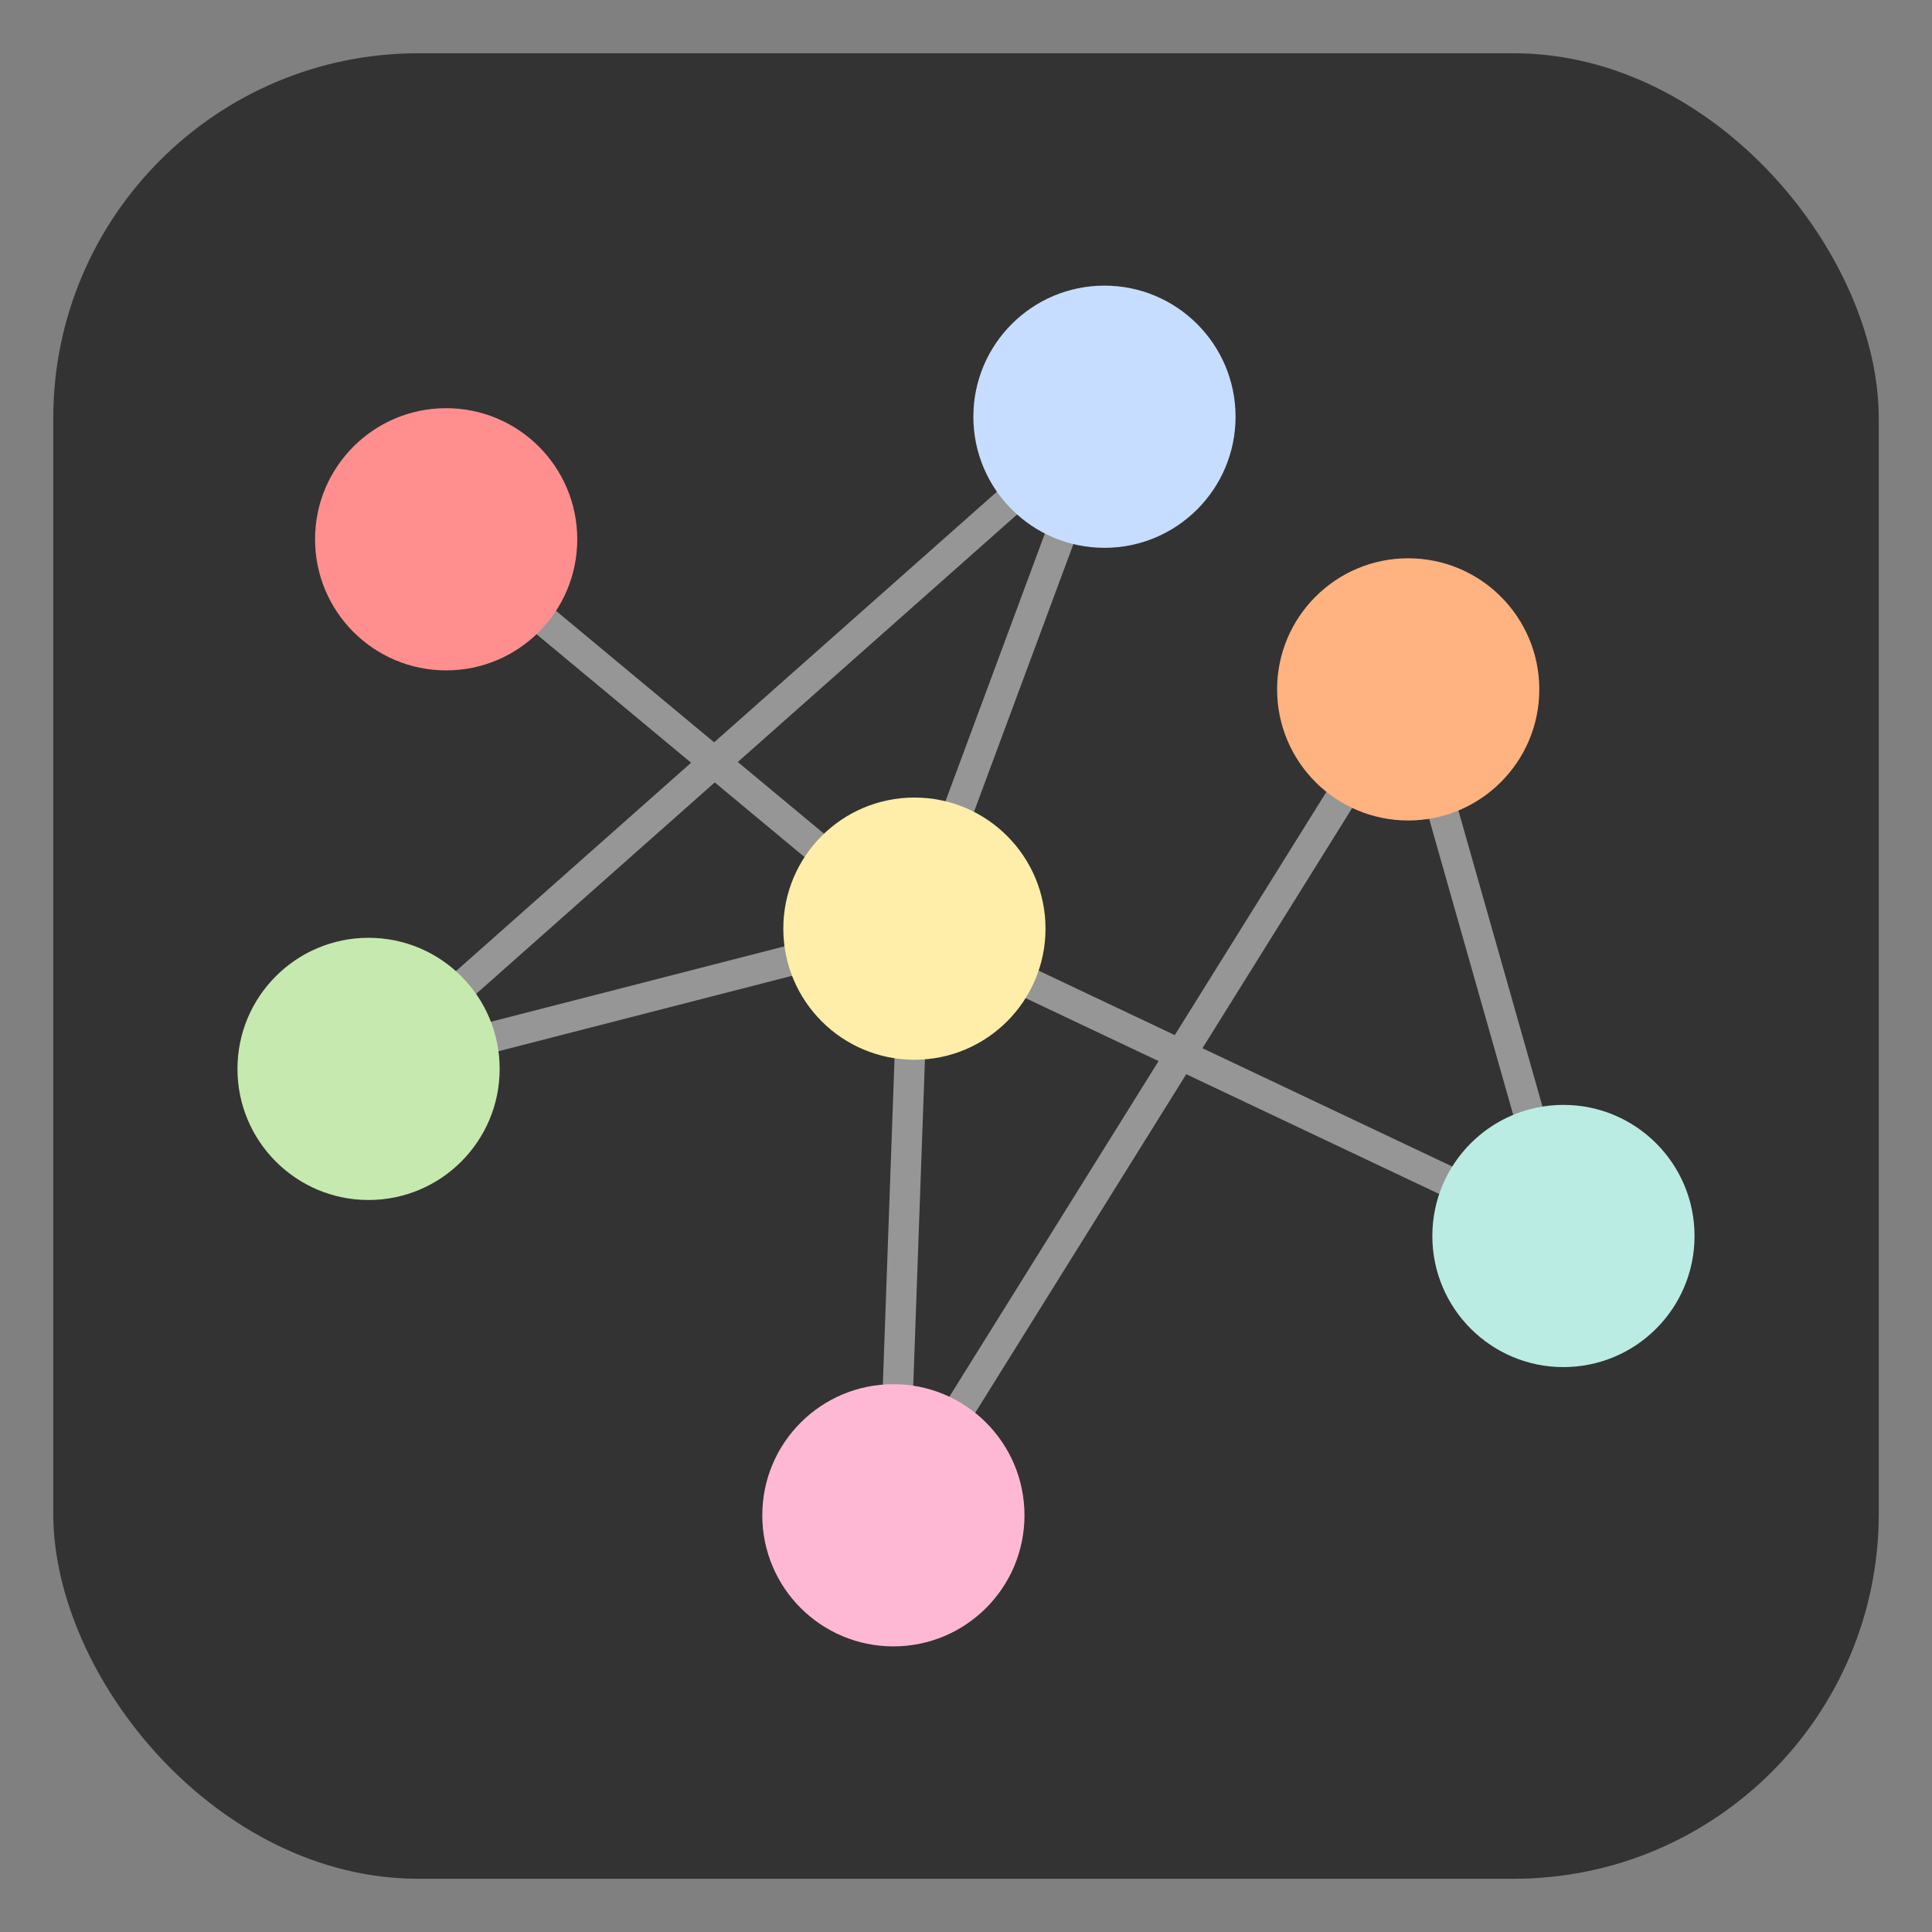 <?xml version="1.0" encoding="UTF-8" standalone="no"?>
<svg
   xmlns:dc="http://purl.org/dc/elements/1.1/"
   xmlns:cc="http://creativecommons.org/ns#"
   xmlns:rdf="http://www.w3.org/1999/02/22-rdf-syntax-ns#"
   xmlns:svg="http://www.w3.org/2000/svg"
   xmlns="http://www.w3.org/2000/svg"
   xmlns:sodipodi="http://sodipodi.sourceforge.net/DTD/sodipodi-0.dtd"
   xmlns:inkscape="http://www.inkscape.org/namespaces/inkscape"
   width="300"
   height="300"
   viewBox="0 0 79.375 79.375"
   version="1.1"
   id="svg8"
   inkscape:version="1.0.1 (3bc2e813f5, 2020-09-07)"
   sodipodi:docname="logo_background.svg">
  <rect x="0" y="0" width="79.375" height="79.375" fill="#808080" stroke="none"/>
  <defs
     id="defs2">
    <inkscape:path-effect
       effect="spiro"
       id="path-effect1587"
       is_visible="true"
       lpeversion="1" />
    <inkscape:path-effect
       effect="spiro"
       id="path-effect1583"
       is_visible="true"
       lpeversion="1" />
    <inkscape:path-effect
       effect="spiro"
       id="path-effect1579"
       is_visible="true"
       lpeversion="1" />
    <inkscape:path-effect
       effect="spiro"
       id="path-effect1575"
       is_visible="true"
       lpeversion="1" />
    <inkscape:path-effect
       effect="spiro"
       id="path-effect1571"
       is_visible="true"
       lpeversion="1" />
    <inkscape:path-effect
       effect="spiro"
       id="path-effect1567"
       is_visible="true"
       lpeversion="1" />
    <inkscape:path-effect
       effect="spiro"
       id="path-effect1563"
       is_visible="true"
       lpeversion="1" />
    <inkscape:path-effect
       effect="spiro"
       id="path-effect1559"
       is_visible="true"
       lpeversion="1" />
    <inkscape:path-effect
       effect="spiro"
       id="path-effect1555"
       is_visible="true"
       lpeversion="1" />
    <inkscape:path-effect
       effect="spiro"
       id="path-effect1551"
       is_visible="true"
       lpeversion="1" />
    <inkscape:path-effect
       effect="spiro"
       id="path-effect1547"
       is_visible="true"
       lpeversion="1" />
    <inkscape:path-effect
       effect="spiro"
       id="path-effect1543"
       is_visible="true"
       lpeversion="1" />
    <inkscape:path-effect
       effect="spiro"
       id="path-effect1539"
       is_visible="true"
       lpeversion="1" />
    <inkscape:path-effect
       effect="spiro"
       id="path-effect1535"
       is_visible="true"
       lpeversion="1" />
    <inkscape:path-effect
       effect="spiro"
       id="path-effect1531"
       is_visible="true"
       lpeversion="1" />
    <inkscape:path-effect
       effect="spiro"
       id="path-effect1527"
       is_visible="true"
       lpeversion="1" />
    <inkscape:path-effect
       effect="spiro"
       id="path-effect1027"
       is_visible="true"
       lpeversion="1" />
    <inkscape:path-effect
       effect="spiro"
       id="path-effect1023"
       is_visible="true"
       lpeversion="1" />
    <inkscape:path-effect
       effect="spiro"
       id="path-effect1019"
       is_visible="true"
       lpeversion="1" />
    <inkscape:path-effect
       effect="spiro"
       id="path-effect1015"
       is_visible="true"
       lpeversion="1" />
    <inkscape:path-effect
       effect="spiro"
       id="path-effect1011"
       is_visible="true"
       lpeversion="1" />
    <inkscape:path-effect
       effect="spiro"
       id="path-effect1007"
       is_visible="true"
       lpeversion="1" />
    <inkscape:path-effect
       effect="spiro"
       id="path-effect1003"
       is_visible="true"
       lpeversion="1" />
    <inkscape:path-effect
       effect="spiro"
       id="path-effect999"
       is_visible="true"
       lpeversion="1" />
    <inkscape:path-effect
       effect="spiro"
       id="path-effect995"
       is_visible="true"
       lpeversion="1" />
    <inkscape:path-effect
       effect="spiro"
       id="path-effect929"
       is_visible="true"
       lpeversion="1" />
    <inkscape:path-effect
       effect="spiro"
       id="path-effect925"
       is_visible="true"
       lpeversion="1" />
    <inkscape:path-effect
       effect="spiro"
       id="path-effect921"
       is_visible="true"
       lpeversion="1" />
    <inkscape:path-effect
       effect="spiro"
       id="path-effect917"
       is_visible="true"
       lpeversion="1" />
    <inkscape:path-effect
       effect="spiro"
       id="path-effect907"
       is_visible="true"
       lpeversion="1" />
    <inkscape:path-effect
       effect="spiro"
       id="path-effect883"
       is_visible="true"
       lpeversion="1" />
    <inkscape:path-effect
       effect="spiro"
       id="path-effect879"
       is_visible="true"
       lpeversion="1" />
    <inkscape:path-effect
       effect="spiro"
       id="path-effect875"
       is_visible="true"
       lpeversion="1" />
    <inkscape:path-effect
       effect="spiro"
       id="path-effect871"
       is_visible="true"
       lpeversion="1" />
    <inkscape:path-effect
       effect="spiro"
       id="path-effect867"
       is_visible="true"
       lpeversion="1" />
    <inkscape:path-effect
       effect="spiro"
       id="path-effect40"
       is_visible="true"
       lpeversion="1" />
    <inkscape:path-effect
       effect="spiro"
       id="path-effect36"
       is_visible="true"
       lpeversion="1" />
    <inkscape:path-effect
       effect="spiro"
       id="path-effect32"
       is_visible="true"
       lpeversion="1" />
    <inkscape:path-effect
       effect="spiro"
       id="path-effect28"
       is_visible="true"
       lpeversion="1" />
    <inkscape:path-effect
       effect="spiro"
       id="path-effect24"
       is_visible="true"
       lpeversion="1" />
  </defs>
  <sodipodi:namedview
     id="base"
     pagecolor="#ffffff"
     bordercolor="#666666"
     borderopacity="1.0"
     inkscape:pageopacity="0.0"
     inkscape:pageshadow="2"
     inkscape:zoom="0.14200339"
     inkscape:cx="-561.93914"
     inkscape:cy="-896.95662"
     inkscape:document-units="mm"
     inkscape:current-layer="layer1"
     inkscape:document-rotation="0"
     showgrid="false"
     inkscape:snap-object-midpoints="true"
     inkscape:window-width="1920"
     inkscape:window-height="1031"
     inkscape:window-x="0"
     inkscape:window-y="25"
     inkscape:window-maximized="1"
     units="px" />
  <g
     inkscape:label="Layer 1"
     inkscape:groupmode="layer"
     id="layer1">
    <rect
       style="fill:#333333;stroke:none;stroke-width:1.25"
       id="rect887"
       width="75"
       height="75"
       x="2.188"
       y="2.188"
       ry="15"
       inkscape:export-xdpi="400"
       inkscape:export-ydpi="400" />
    <g
       id="g904"
       transform="translate(0,4.562)"
       inkscape:export-xdpi="400"
       inkscape:export-ydpi="400">
      <path
         style="fill:none;fill-rule:evenodd;stroke:#969696;stroke-width:1.25;stroke-linecap:butt;stroke-linejoin:miter;stroke-miterlimit:4;stroke-dasharray:none;stroke-opacity:1"
         d="m 36.704,57.693 0.864,-24.102"
         id="path1553"
         inkscape:path-effect="#path-effect1555"
         inkscape:original-d="m 36.703902,57.69279 c 7.960648,3.50364 -7.095624,-27.60468 0.86449,-24.10157"
         sodipodi:nodetypes="cc"
         inkscape:export-xdpi="400"
         inkscape:export-ydpi="400" />
      <path
         style="fill:none;fill-rule:evenodd;stroke:#969696;stroke-width:1.25;stroke-linecap:butt;stroke-linejoin:miter;stroke-miterlimit:4;stroke-dasharray:none;stroke-opacity:1"
         d="M 15.142,39.353 37.568,33.591"
         id="path1533"
         inkscape:path-effect="#path-effect1535"
         inkscape:original-d="m 15.142069,39.35319 c 7.960645,3.50364 14.466209,-9.26508 22.426323,-5.76197"
         sodipodi:nodetypes="cc"
         inkscape:export-xdpi="400"
         inkscape:export-ydpi="400" />
      <path
         style="fill:none;fill-rule:evenodd;stroke:#969696;stroke-width:1.25;stroke-linecap:butt;stroke-linejoin:miter;stroke-miterlimit:4;stroke-dasharray:none;stroke-opacity:1"
         d="M 37.568,33.591 64.233,46.218"
         id="path1529"
         inkscape:path-effect="#path-effect1531"
         inkscape:original-d="M 37.568392,33.59122 C 45.52904,37.09486 56.27282,42.71485 64.23293,46.21796"
         sodipodi:nodetypes="cc"
         inkscape:export-xdpi="400"
         inkscape:export-ydpi="400" />
      <path
         style="fill:none;fill-rule:evenodd;stroke:#969696;stroke-width:1.25;stroke-linecap:butt;stroke-linejoin:miter;stroke-miterlimit:4;stroke-dasharray:none;stroke-opacity:1"
         d="M 15.142,39.353 45.376,12.559"
         id="path1537"
         inkscape:path-effect="#path-effect1539"
         inkscape:original-d="M 15.142069,39.35319 C 23.102714,42.85683 37.41633,9.05569 45.37644,12.5588"
         sodipodi:nodetypes="cc"
         inkscape:export-xdpi="400"
         inkscape:export-ydpi="400" />
      <path
         style="fill:none;fill-rule:evenodd;stroke:#969696;stroke-width:1.25;stroke-linecap:butt;stroke-linejoin:miter;stroke-miterlimit:4;stroke-dasharray:none;stroke-opacity:1"
         d="m 57.855,23.761 6.378,22.457"
         id="path1541"
         inkscape:path-effect="#path-effect1543"
         inkscape:original-d="m 57.85479,23.76124 c 7.96064,3.50364 -1.58197,18.95361 6.37814,22.45672"
         sodipodi:nodetypes="cc"
         inkscape:export-xdpi="400"
         inkscape:export-ydpi="400" />
      <path
         style="fill:none;fill-rule:evenodd;stroke:#969696;stroke-width:1.25;stroke-linecap:butt;stroke-linejoin:miter;stroke-miterlimit:4;stroke-dasharray:none;stroke-opacity:1"
         d="M 57.855,23.761 36.704,57.693"
         id="path1545"
         inkscape:path-effect="#path-effect1547"
         inkscape:original-d="M 57.85479,23.76124 C 65.81543,27.26488 28.743788,54.18968 36.703902,57.69279"
         sodipodi:nodetypes="cc"
         inkscape:export-xdpi="400"
         inkscape:export-ydpi="400" />
      <path
         style="fill:none;fill-rule:evenodd;stroke:#969696;stroke-width:1.25;stroke-linecap:butt;stroke-linejoin:miter;stroke-miterlimit:4;stroke-dasharray:none;stroke-opacity:1"
         d="M 45.376,12.559 37.568,33.591"
         id="path1549"
         inkscape:path-effect="#path-effect1551"
         inkscape:original-d="m 45.37644,12.5588 c 7.96065,3.50364 -15.768162,17.52931 -7.808048,21.03242"
         sodipodi:nodetypes="cc"
         inkscape:export-xdpi="400"
         inkscape:export-ydpi="400" />
      <path
         style="fill:none;fill-rule:evenodd;stroke:#969696;stroke-width:1.25;stroke-linecap:butt;stroke-linejoin:miter;stroke-miterlimit:4;stroke-dasharray:none;stroke-opacity:1"
         d="M 18.33,17.594 37.568,33.591"
         id="path1525"
         inkscape:path-effect="#path-effect1527"
         inkscape:original-d="m 18.330148,17.59404 c 7.960645,3.50364 11.27813,12.49407 19.238244,15.99718"
         sodipodi:nodetypes="cc"
         inkscape:export-xdpi="400"
         inkscape:export-ydpi="400" />
      <circle
         style="fill:#ff8f8f;fill-opacity:1;stroke:none;stroke-width:13.111;stroke-miterlimit:4;stroke-dasharray:none;stroke-opacity:1"
         id="path1511"
         cx="18.33"
         cy="17.594"
         r="5.386"
         inkscape:export-xdpi="400"
         inkscape:export-ydpi="400" />
      <circle
         style="fill:#ffb380;fill-opacity:1;stroke:none;stroke-width:13.111;stroke-miterlimit:4;stroke-dasharray:none;stroke-opacity:1"
         id="circle1513"
         cx="57.855"
         cy="23.761"
         r="5.386"
         inkscape:export-xdpi="400"
         inkscape:export-ydpi="400" />
      <circle
         style="fill:#c6e9af;fill-opacity:1;stroke:none;stroke-width:13.111;stroke-miterlimit:4;stroke-dasharray:none;stroke-opacity:1"
         id="circle1515"
         cx="15.142"
         cy="39.353"
         r="5.386"
         inkscape:export-xdpi="400"
         inkscape:export-ydpi="400" />
      <circle
         style="fill:#bbece3;fill-opacity:1;stroke:none;stroke-width:13.111;stroke-miterlimit:4;stroke-dasharray:none;stroke-opacity:1"
         id="circle1517"
         cx="64.233"
         cy="46.218"
         r="5.386"
         inkscape:export-xdpi="400"
         inkscape:export-ydpi="400" />
      <circle
         style="fill:#ffeeaa;fill-opacity:1;stroke:none;stroke-width:13.111;stroke-miterlimit:4;stroke-dasharray:none;stroke-opacity:1"
         id="circle1519"
         cx="37.568"
         cy="33.591"
         r="5.386"
         inkscape:export-xdpi="400"
         inkscape:export-ydpi="400" />
      <circle
         style="fill:#c7ddff;fill-opacity:1;stroke:none;stroke-width:13.111;stroke-miterlimit:4;stroke-dasharray:none;stroke-opacity:1"
         id="circle1523"
         cx="45.376"
         cy="12.559"
         r="5.386"
         inkscape:export-xdpi="400"
         inkscape:export-ydpi="400" />
      <circle
         style="fill:#ffb8d4;fill-opacity:1;stroke:none;stroke-width:13.111;stroke-miterlimit:4;stroke-dasharray:none;stroke-opacity:1"
         id="circle1521"
         cx="36.704"
         cy="57.693"
         r="5.386"
         inkscape:export-xdpi="400"
         inkscape:export-ydpi="400" />
    </g>
  </g>
</svg>

